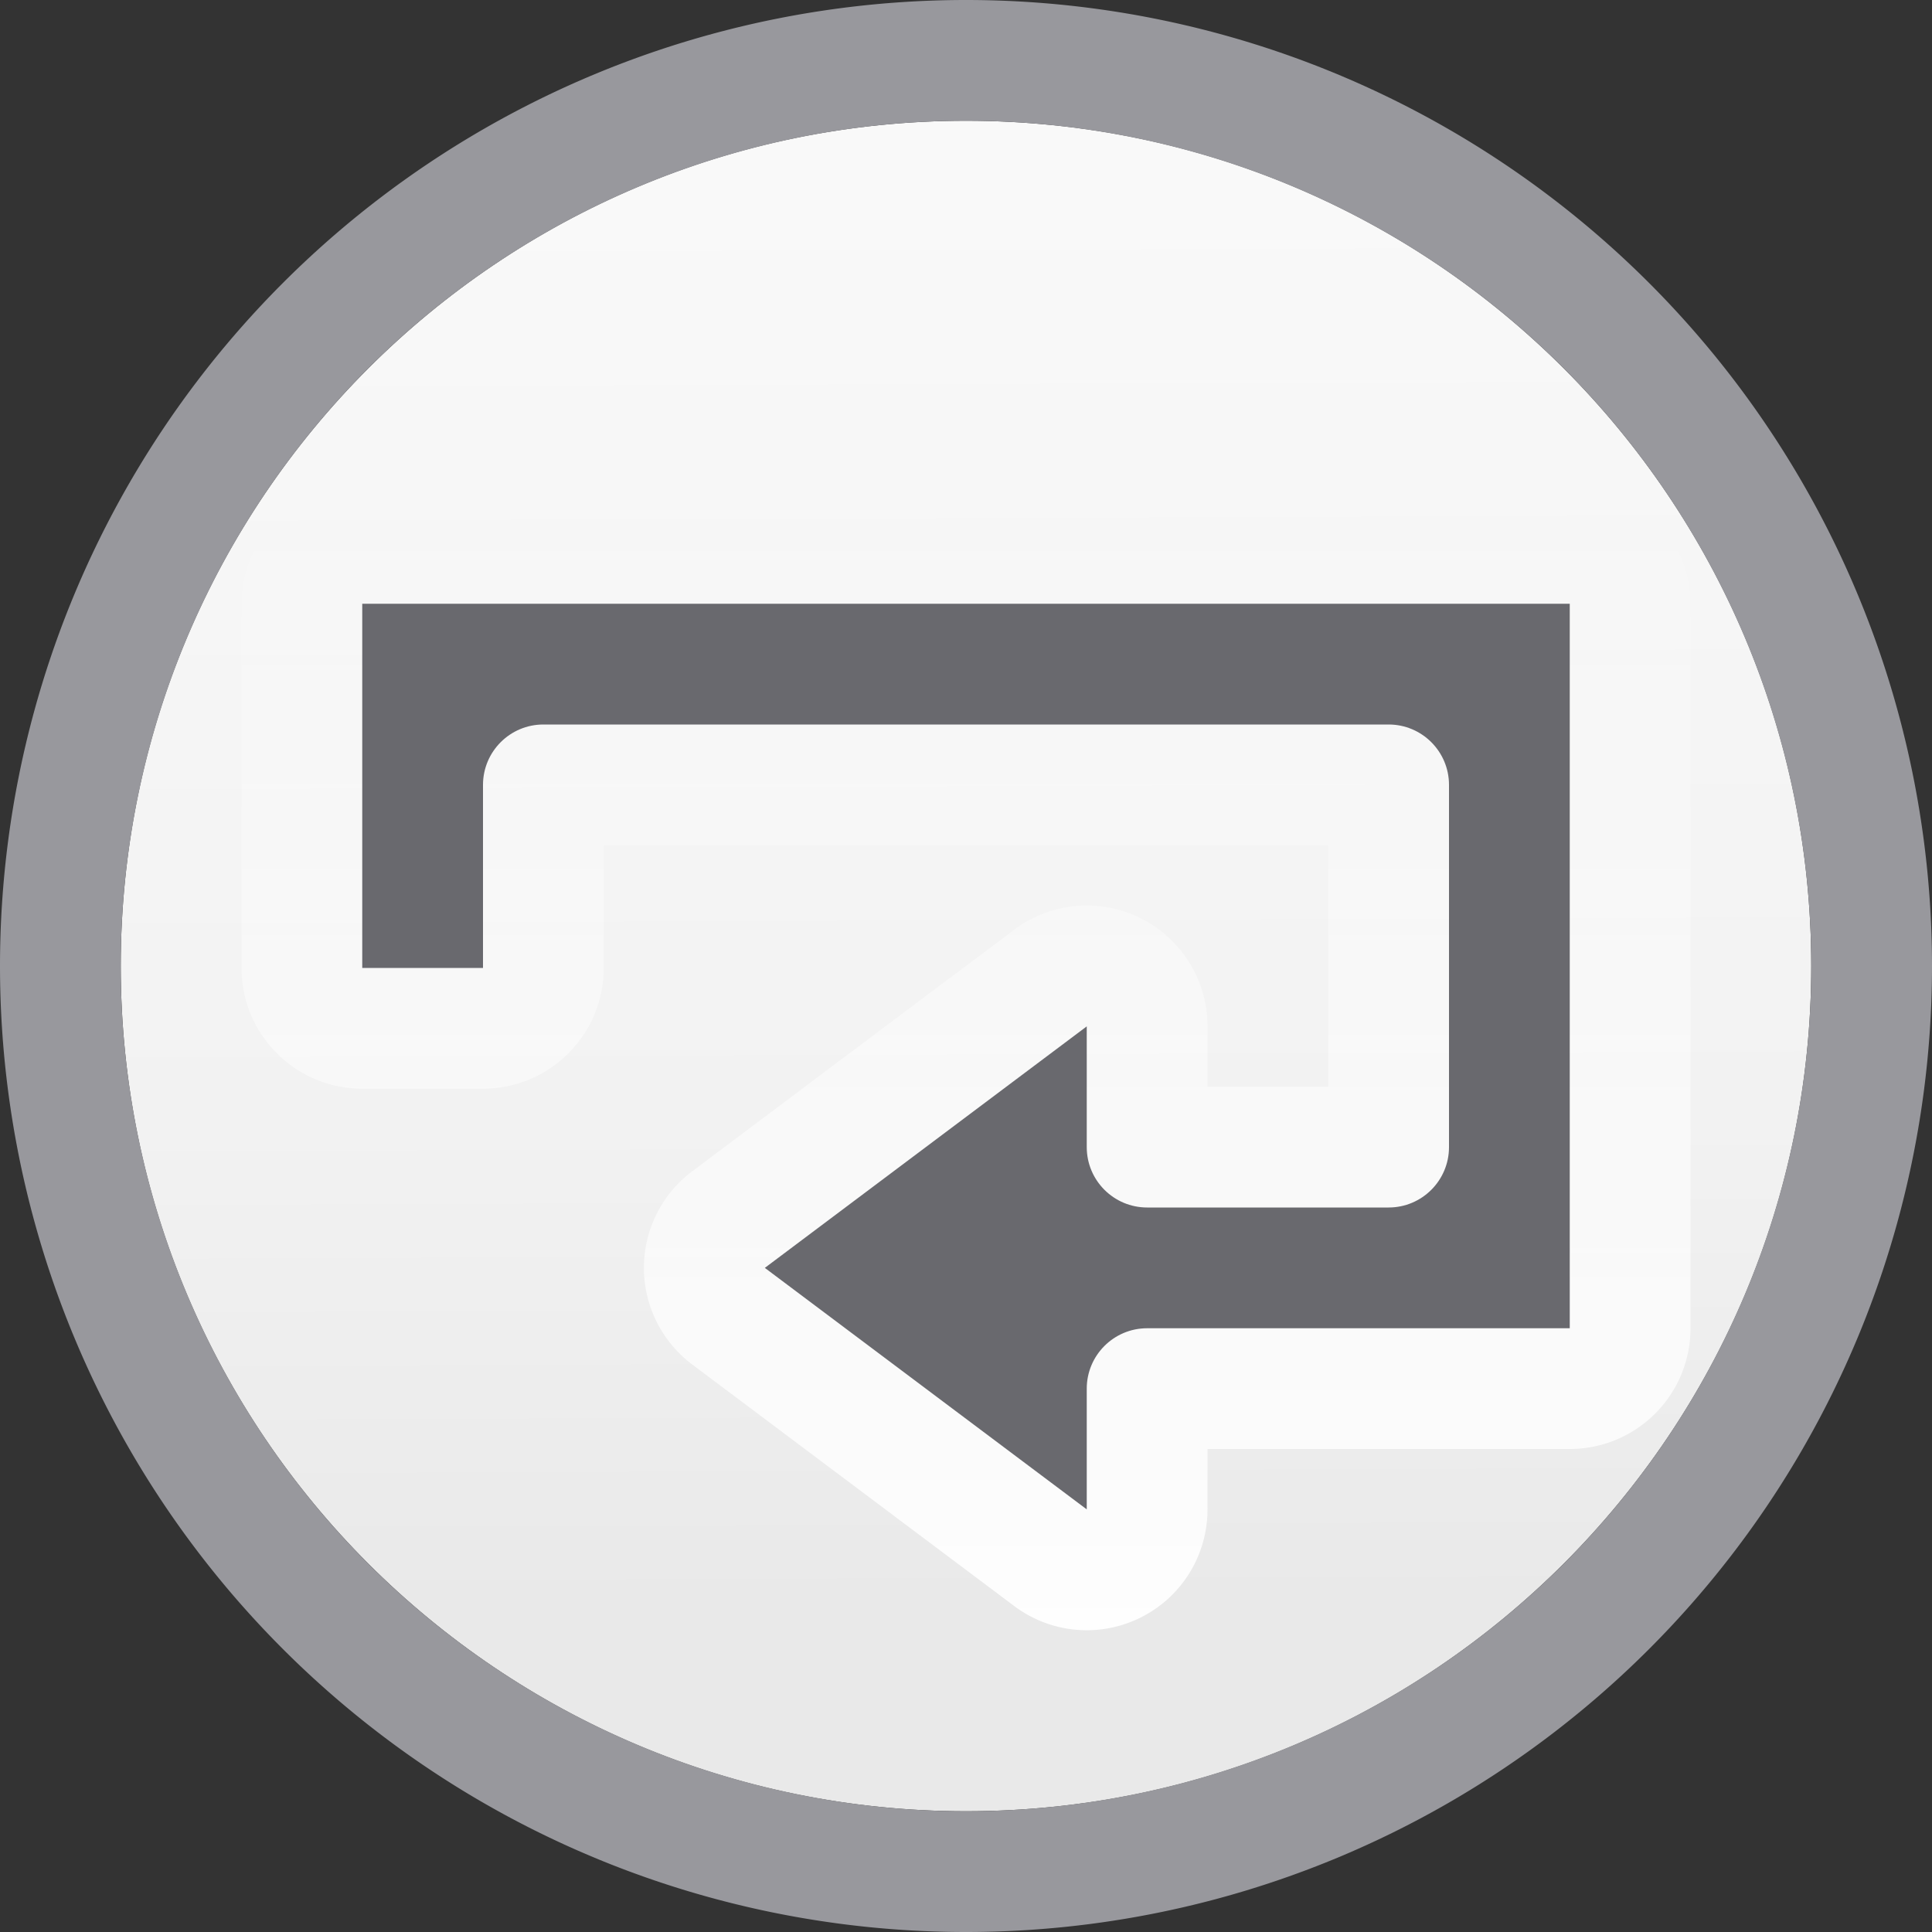 <svg viewBox="0 0 16 16" xmlns="http://www.w3.org/2000/svg" xmlns:xlink="http://www.w3.org/1999/xlink"><rect x="0" y="0" width="16" height="16" fill="#333333" stroke="none"/><linearGradient id="a" gradientUnits="userSpaceOnUse" x1="-11.407" x2="-11.458" y1="13.356" y2="-.627"><stop offset="0" stop-color="#e9e9e9"/><stop offset=".286" stop-color="#f2f2f2"/><stop offset="1" stop-color="#fbfbfb"/></linearGradient><linearGradient id="b" gradientUnits="userSpaceOnUse" x1="8" x2="8" y1="14" y2="4"><stop offset="0" stop-color="#fff"/><stop offset="1" stop-color="#fff" stop-opacity="0"/></linearGradient>
/&amp;gt;<path d="m8 1c3.866 0 7 3.134 7 7 0 3.866-3.134 7-7 7-3.866 0-7-3.134-7-7 0-3.866 3.134-7 7-7z" fill="url(#a)"/><path d="m8 0a8 8 0 0 0 -8 8 8 8 0 0 0 8 8 8 8 0 0 0 8-8 8 8 0 0 0 -8-8zm0 1a7 7 0 0 1 7 7 7 7 0 0 1 -7 7 7 7 0 0 1 -7-7 7 7 0 0 1 7-7z" fill="#98989d"/><path d="m3 4a1 1 0 0 0 -1 1v.5 2.516a1 1 0 0 0 1 1h1a1 1 0 0 0 1-1v-1.016h6v2h-1v-.5a1 1 0 0 0 -1.6-.801l-2.666 2a1 1 0 0 0 0 1.602l2.666 2a1 1 0 0 0 1.6-.801v-.5h3a1 1 0 0 0 1-1v-.5-5-.5a1 1 0 0 0 -1-1z" fill="url(#b)"/><path d="m3 5v.5 2.516h1v-1.516c0-.276.224-.5.5-.5h7c.276 0.0.5.224.5.5v3c-0.0.276-.224.5-.5.5h-2c-.276-0-.5-.224-.5-.5v-1l-2.666 2 2.666 2v-1c0-.276.224-.5.5-.5h3.5v-.5-5-.5z" fill="#69696e"/></svg>